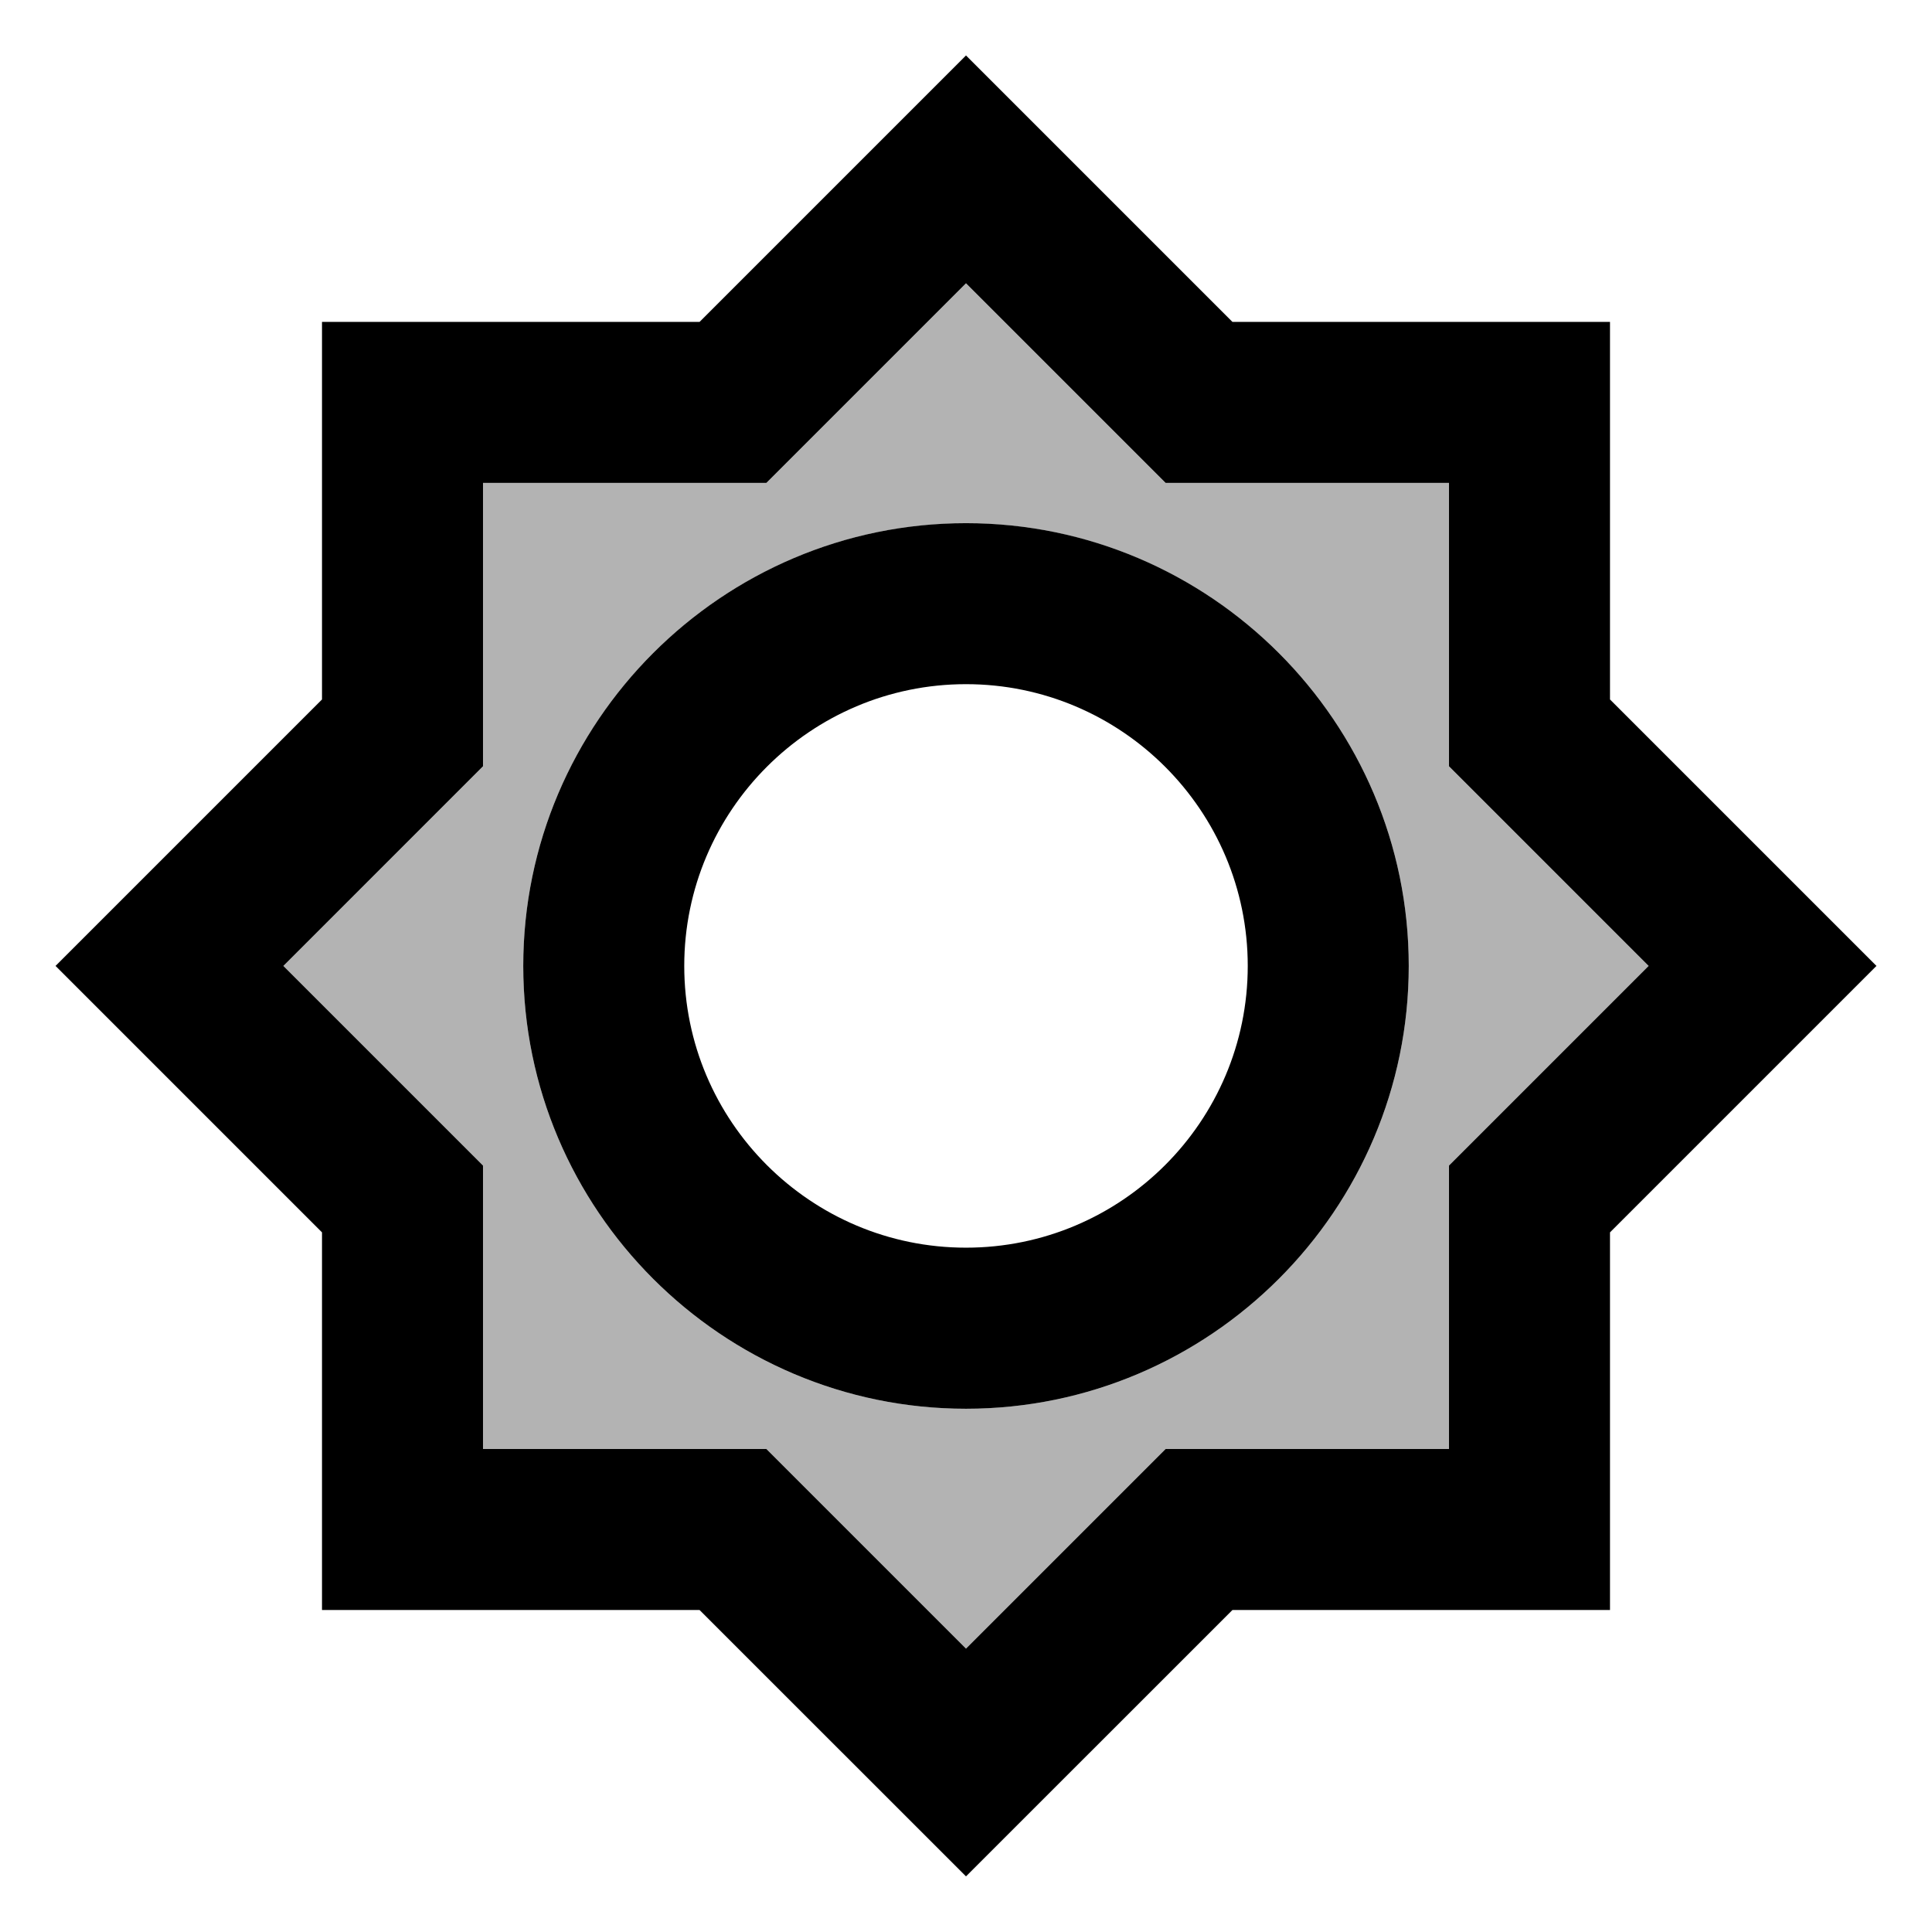 <svg width="24" height="24" viewBox="0 0 24 24"  xmlns="http://www.w3.org/2000/svg">
<g clip-path="url(#clip0_2402_23538)">
<path opacity="0.3" d="M18 9.52V6H14.48L12 3.52L9.52 6H6V9.52L3.52 11.999L6 14.479V18H9.52L12 20.48L14.48 18H18V14.479L20.48 11.999L18 9.52ZM12 17.5C8.97 17.5 6.5 15.03 6.5 11.999C6.5 8.97 8.97 6.5 12 6.5C15.03 6.5 17.5 8.97 17.5 11.999C17.5 15.03 15.03 17.5 12 17.5Z" />
<path d="M20 8.689V3.999H15.31L12 0.689L8.69 3.999H4V8.689L0.69 11.999L4 15.309V20H8.69L12 23.309L15.31 20H20V15.309L23.31 11.999L20 8.689ZM18 14.479V18H14.48L12 20.48L9.52 18H6V14.479L3.52 11.999L6 9.519V5.999H9.52L12 3.519L14.48 5.999H18V9.519L20.48 11.999L18 14.479ZM12 6.499C8.97 6.499 6.5 8.969 6.5 11.999C6.5 15.03 8.97 17.5 12 17.5C15.03 17.5 17.5 15.03 17.5 11.999C17.5 8.969 15.03 6.499 12 6.499ZM12 15.499C10.07 15.499 8.5 13.93 8.5 11.999C8.5 10.069 10.07 8.499 12 8.499C13.93 8.499 15.5 10.069 15.5 11.999C15.5 13.93 13.93 15.499 12 15.499Z" />
</g>
<defs>
<clipPath id="clip0_2402_23538">
<rect width="24" height="24" fill="white"/>
</clipPath>
</defs>
</svg>
